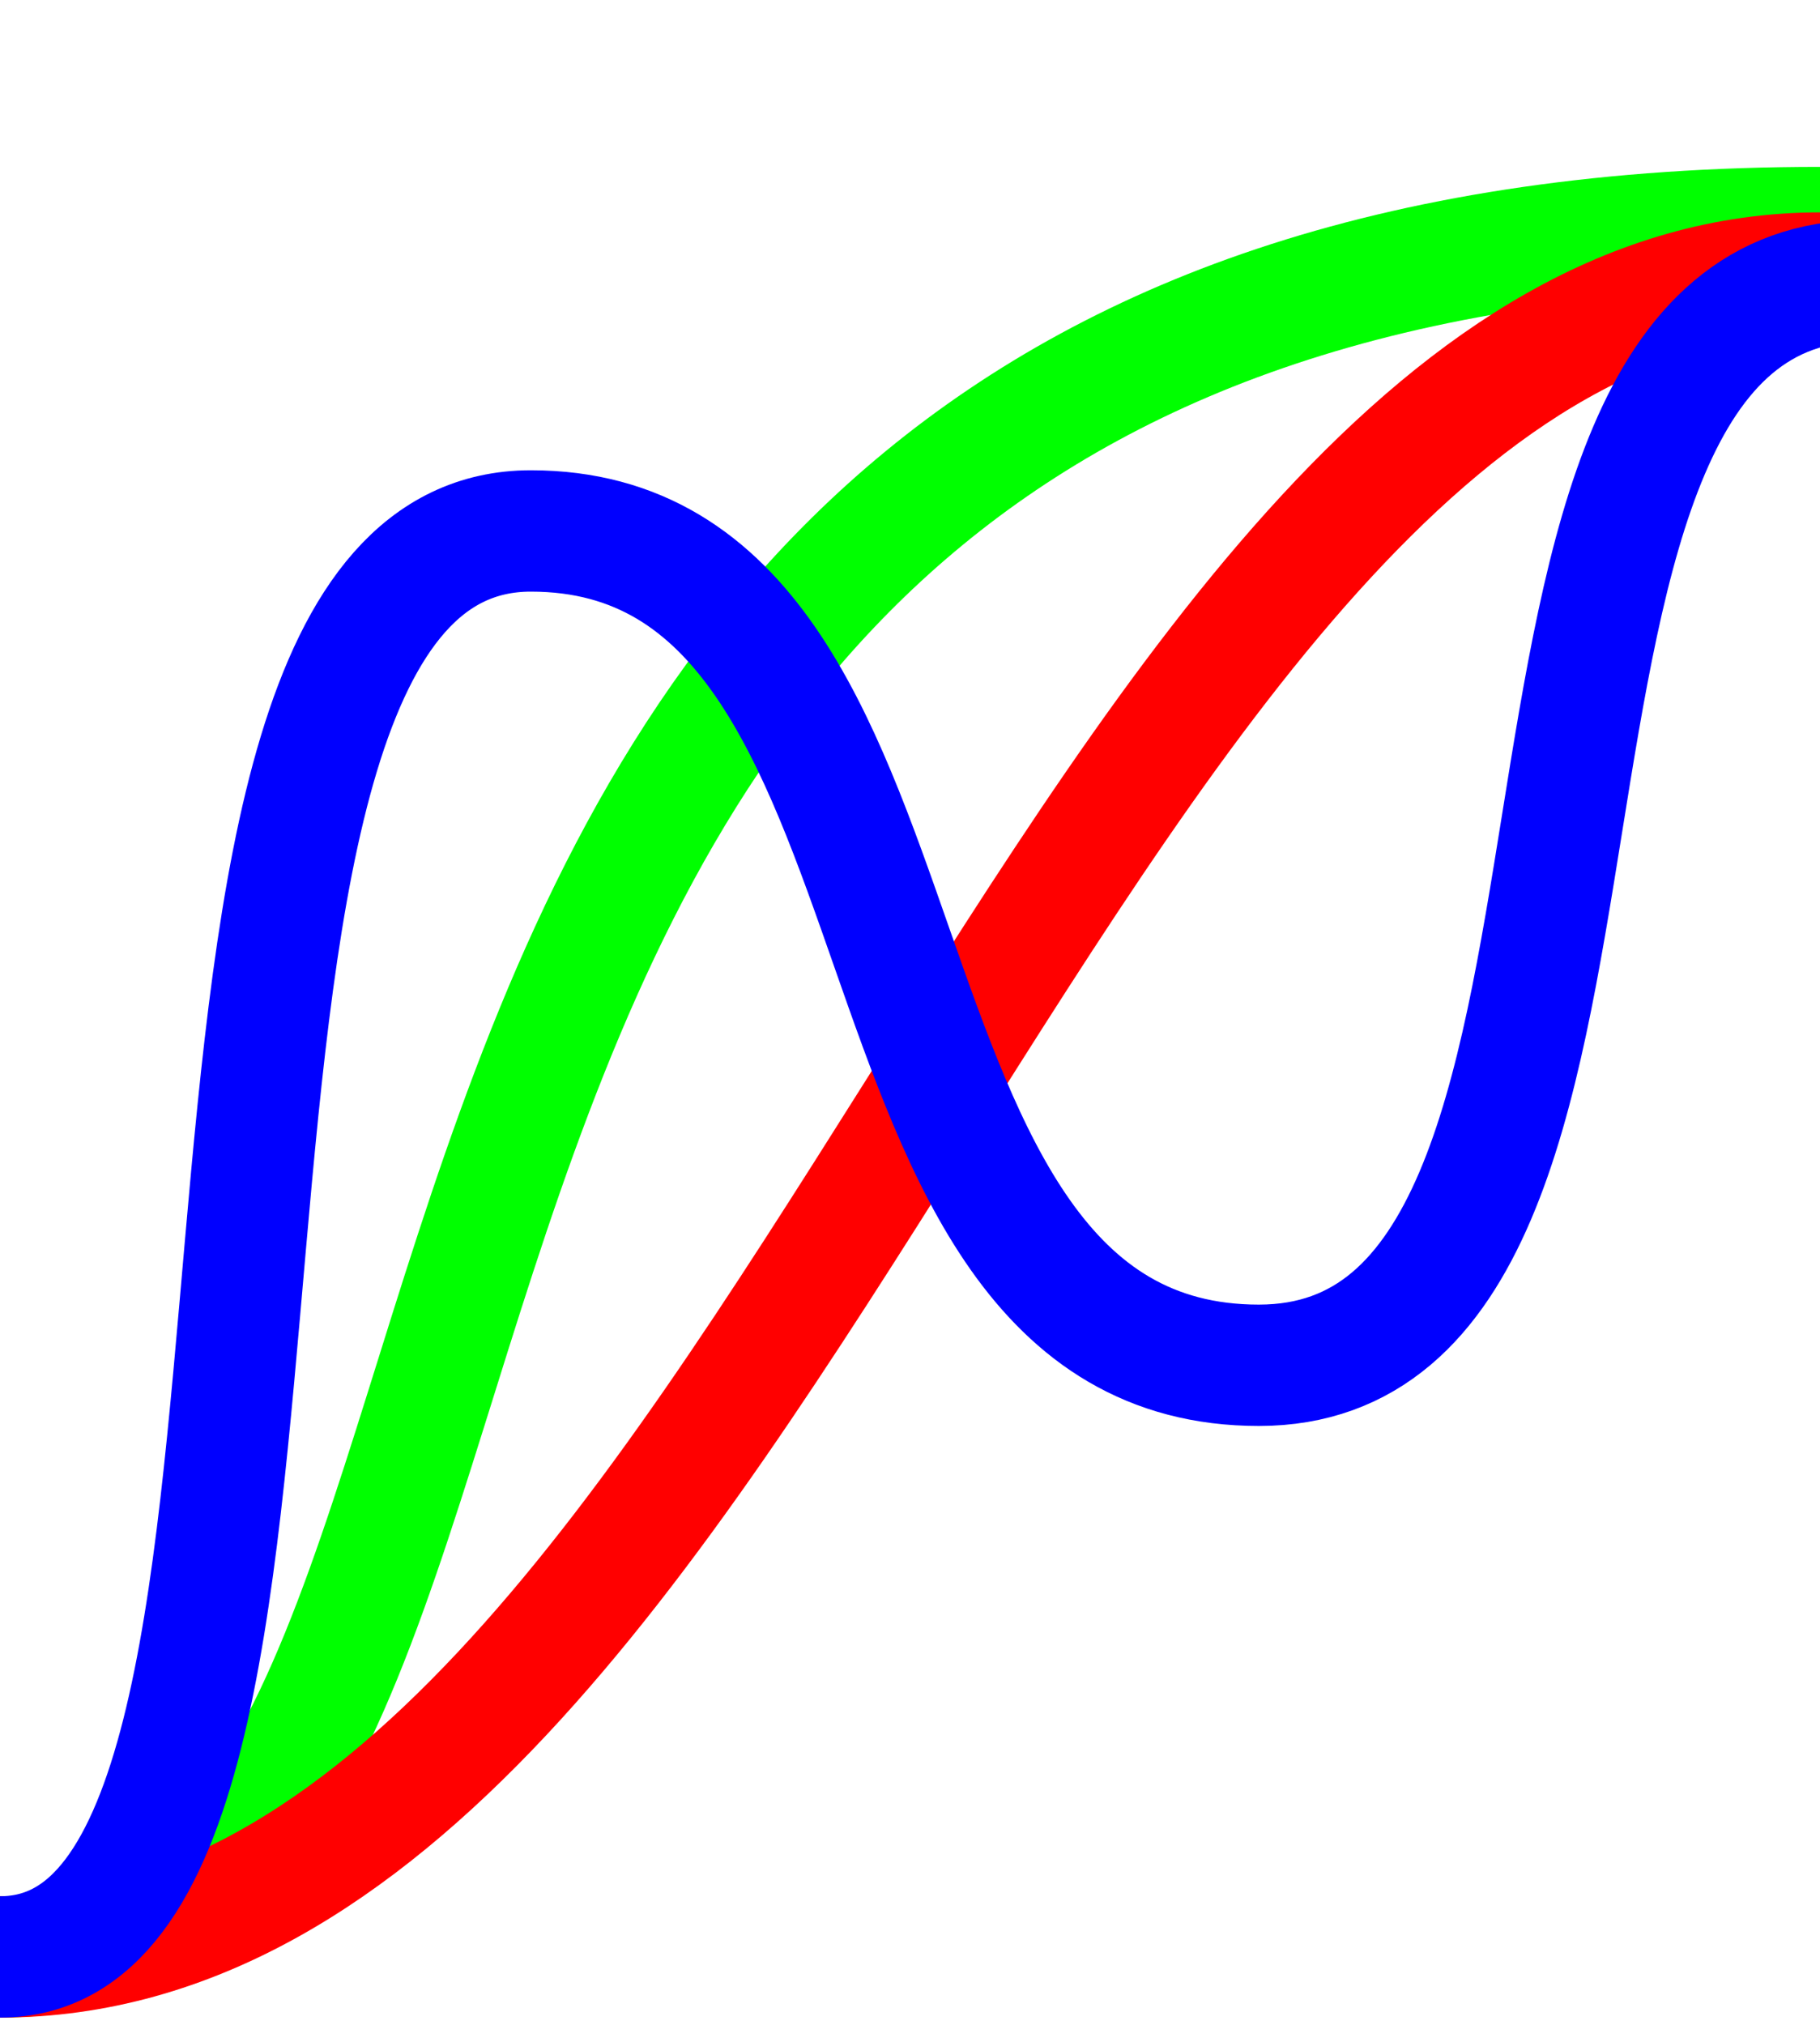 <svg viewBox="0 0 24 26.7" xmlns="http://www.w3.org/2000/svg"><path d="M0 25.8C8.7 25.8 2 3 24 3" fill="none" stroke="#0f0" stroke-width="1.6"/><path d="M0 25.8C10.1 25.8 14.1 3.6 24 3.6" fill="none" stroke="red" stroke-width="1.6"/><path d="M0 25.8C5 25.8 1.3 7 7 7S10.8 18 16.6 18c5.7 0 2.3-14.3 8-14.3" fill="none" stroke="#00f" stroke-width="1.6"/></svg>